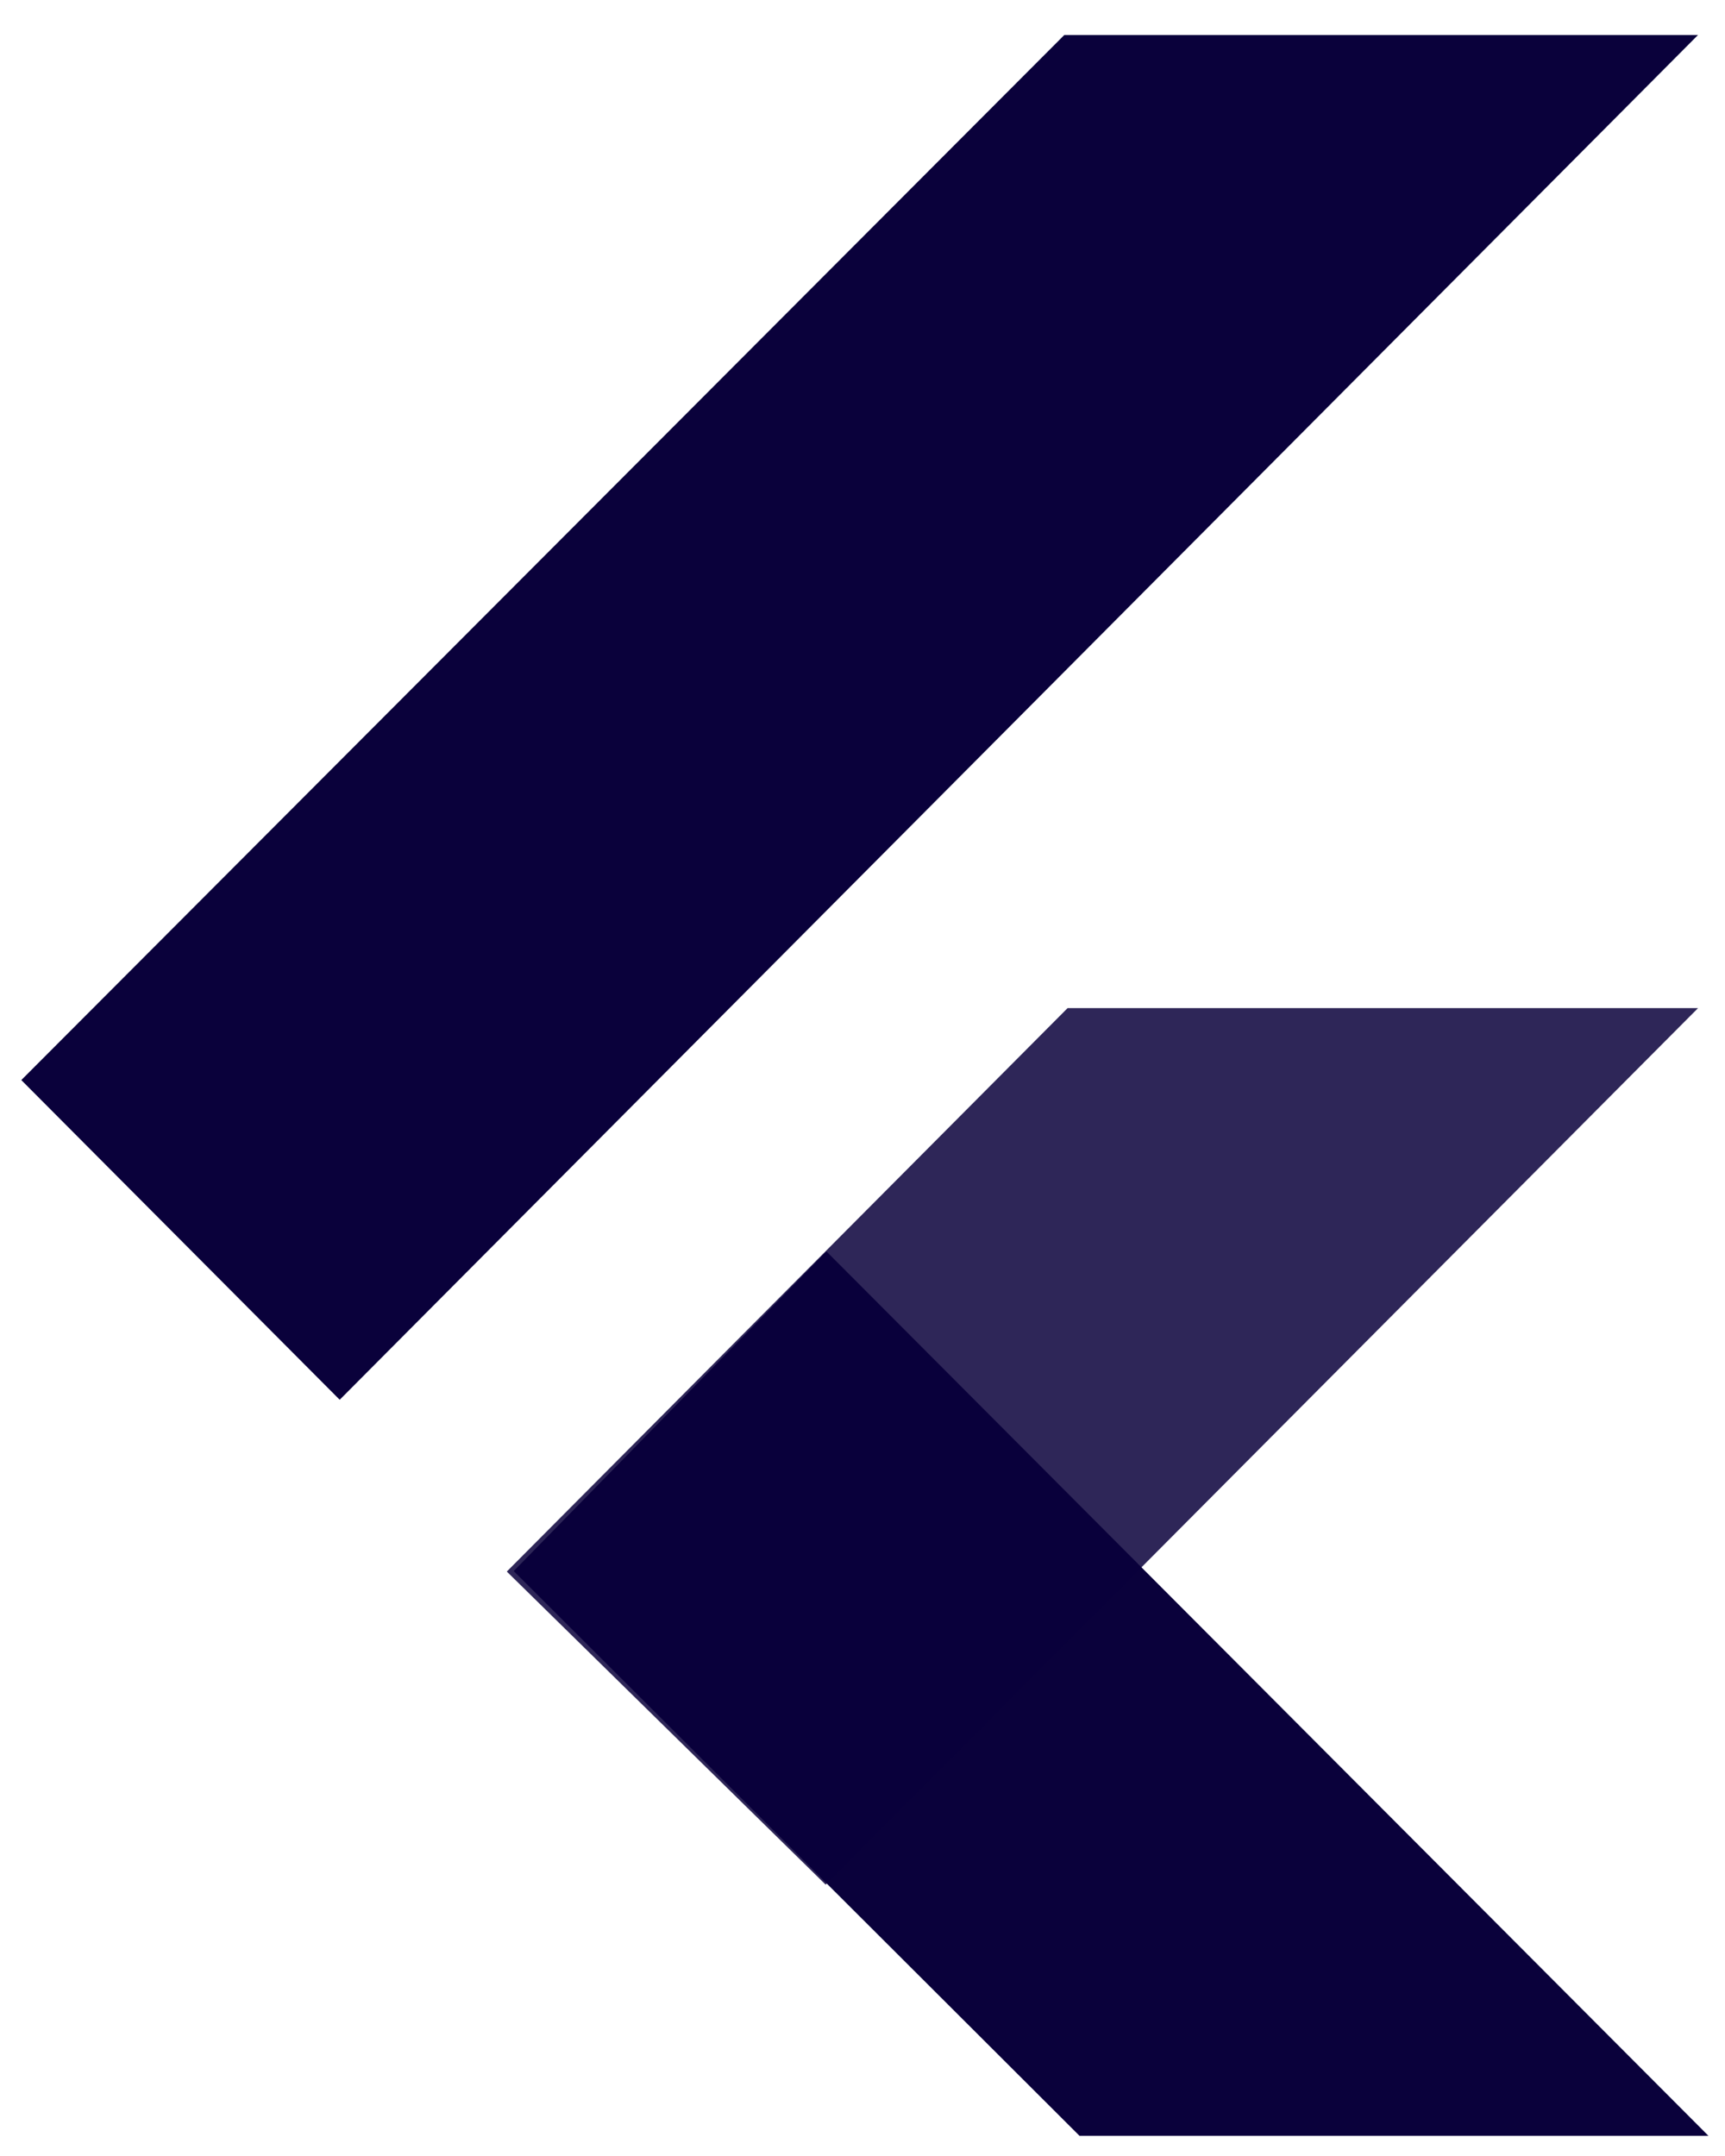 <svg width="40" height="50" viewBox="0 0 40 50" fill="none" xmlns="http://www.w3.org/2000/svg">
<path fill-rule="evenodd" clip-rule="evenodd" d="M25.032 49.532L11.912 36.435L19.163 29.021L39.616 49.532H25.032Z" fill="#0A013B"/>
<path fill-rule="evenodd" clip-rule="evenodd" d="M11.752 36.446L24.756 23.379H39.375L19.145 43.707L11.752 36.446Z" fill="#0A013B" fill-opacity="0.85"/>
<path fill-rule="evenodd" clip-rule="evenodd" d="M0.494 25.048L7.877 32.462L39.374 0.812H24.679L0.494 25.048Z" fill="#0A013B"/>
</svg>
